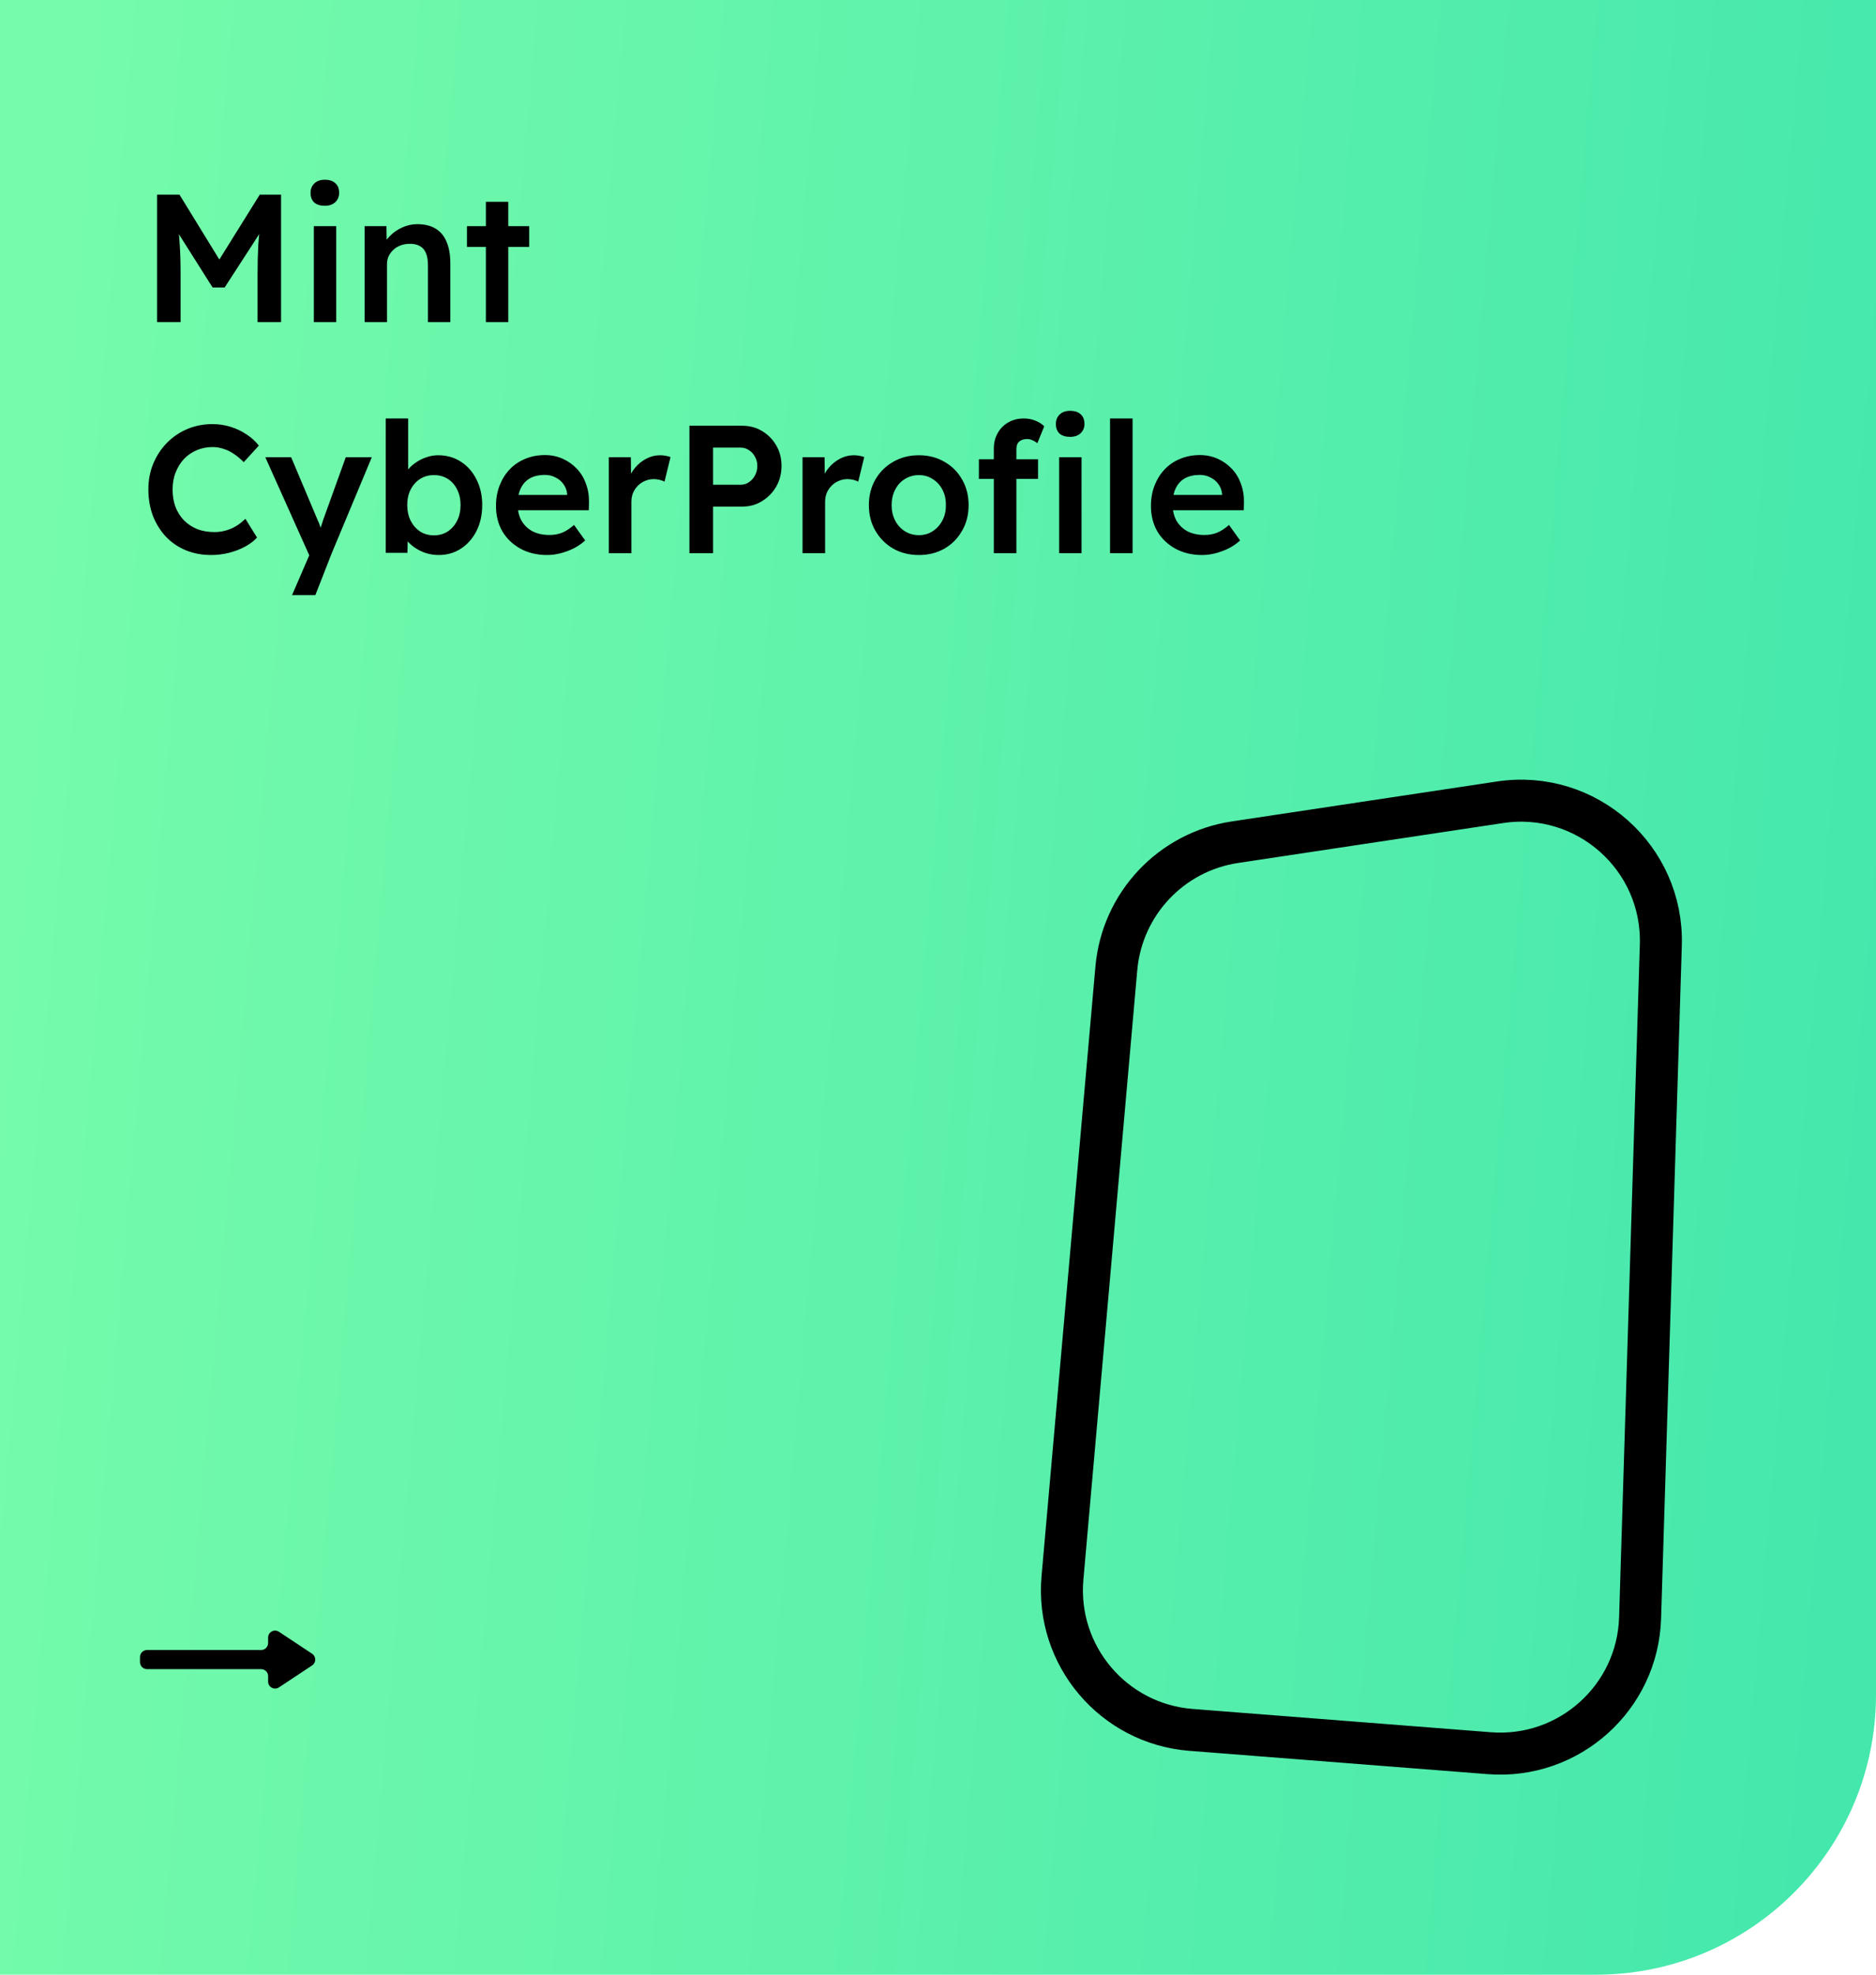 <svg width="268" height="282" viewBox="0 0 268 282" fill="none" xmlns="http://www.w3.org/2000/svg">
<path d="M0 0H268V242C268 264.091 250.091 282 228 282H0V0Z" fill="url(#paint0_linear_1020_408)"/>
<path d="M22.444 46V27.8H25.642L32.272 38.59L30.4 38.564L37.108 27.8H40.15V46H36.796V39.162C36.796 37.602 36.831 36.198 36.9 34.95C36.987 33.702 37.125 32.463 37.316 31.232L37.732 32.35L32.09 41.06H30.374L24.914 32.428L25.278 31.232C25.469 32.393 25.599 33.589 25.668 34.82C25.755 36.033 25.798 37.481 25.798 39.162V46H22.444ZM44.834 46V32.298H48.032V46H44.834ZM46.394 29.386C45.752 29.386 45.25 29.23 44.886 28.918C44.539 28.589 44.366 28.129 44.366 27.54C44.366 26.985 44.548 26.535 44.912 26.188C45.276 25.841 45.77 25.668 46.394 25.668C47.052 25.668 47.555 25.833 47.902 26.162C48.266 26.474 48.448 26.933 48.448 27.54C48.448 28.077 48.266 28.519 47.902 28.866C47.538 29.213 47.035 29.386 46.394 29.386ZM52.087 46V32.298H55.207L55.259 35.106L54.661 35.418C54.834 34.794 55.172 34.231 55.675 33.728C56.178 33.208 56.776 32.792 57.469 32.48C58.162 32.168 58.873 32.012 59.601 32.012C60.641 32.012 61.508 32.22 62.201 32.636C62.911 33.052 63.44 33.676 63.787 34.508C64.151 35.34 64.333 36.38 64.333 37.628V46H61.135V37.862C61.135 37.169 61.039 36.597 60.849 36.146C60.658 35.678 60.364 35.34 59.965 35.132C59.566 34.907 59.081 34.803 58.509 34.82C58.041 34.82 57.608 34.898 57.209 35.054C56.828 35.193 56.489 35.401 56.195 35.678C55.917 35.938 55.692 36.241 55.519 36.588C55.363 36.935 55.285 37.316 55.285 37.732V46H53.699C53.387 46 53.092 46 52.815 46C52.555 46 52.312 46 52.087 46ZM69.413 46V28.814H72.611V46H69.413ZM66.709 35.262V32.298H75.601V35.262H66.709ZM30.166 79.26C28.849 79.26 27.644 79.035 26.552 78.584C25.46 78.133 24.515 77.492 23.718 76.66C22.921 75.811 22.297 74.814 21.846 73.67C21.413 72.509 21.196 71.243 21.196 69.874C21.196 68.557 21.43 67.335 21.898 66.208C22.366 65.081 23.016 64.093 23.848 63.244C24.68 62.395 25.651 61.736 26.76 61.268C27.869 60.8 29.074 60.566 30.374 60.566C31.258 60.566 32.116 60.696 32.948 60.956C33.78 61.216 34.543 61.58 35.236 62.048C35.929 62.499 36.51 63.027 36.978 63.634L34.82 66C34.369 65.532 33.901 65.142 33.416 64.83C32.948 64.501 32.454 64.258 31.934 64.102C31.431 63.929 30.911 63.842 30.374 63.842C29.577 63.842 28.823 63.989 28.112 64.284C27.419 64.579 26.812 64.995 26.292 65.532C25.789 66.069 25.391 66.711 25.096 67.456C24.801 68.184 24.654 68.999 24.654 69.9C24.654 70.819 24.793 71.651 25.07 72.396C25.365 73.141 25.772 73.783 26.292 74.32C26.829 74.857 27.462 75.273 28.19 75.568C28.935 75.845 29.75 75.984 30.634 75.984C31.206 75.984 31.761 75.906 32.298 75.75C32.835 75.594 33.329 75.377 33.78 75.1C34.248 74.805 34.673 74.467 35.054 74.086L36.718 76.764C36.302 77.232 35.747 77.657 35.054 78.038C34.361 78.419 33.581 78.723 32.714 78.948C31.865 79.156 31.015 79.26 30.166 79.26ZM41.725 84.98L44.637 78.246L44.663 80.378L37.903 65.298H41.595L45.365 74.242C45.487 74.467 45.608 74.771 45.729 75.152C45.851 75.516 45.955 75.88 46.041 76.244L45.391 76.452C45.513 76.123 45.643 75.776 45.781 75.412C45.92 75.031 46.05 74.641 46.171 74.242L49.395 65.298H53.113L47.393 79L45.053 84.98H41.725ZM62.674 79.26C62.068 79.26 61.47 79.173 60.88 79C60.308 78.809 59.788 78.558 59.32 78.246C58.852 77.934 58.462 77.587 58.15 77.206C57.838 76.807 57.63 76.409 57.526 76.01L58.28 75.672L58.202 78.948H55.108V59.76H58.306V68.47L57.734 68.21C57.821 67.794 58.012 67.404 58.306 67.04C58.618 66.659 59 66.321 59.45 66.026C59.901 65.714 60.395 65.471 60.932 65.298C61.47 65.107 62.016 65.012 62.57 65.012C63.801 65.012 64.884 65.315 65.82 65.922C66.774 66.529 67.519 67.369 68.056 68.444C68.611 69.519 68.888 70.741 68.888 72.11C68.888 73.497 68.62 74.727 68.082 75.802C67.545 76.877 66.8 77.726 65.846 78.35C64.91 78.957 63.853 79.26 62.674 79.26ZM61.998 76.452C62.726 76.452 63.376 76.27 63.948 75.906C64.52 75.525 64.971 75.013 65.3 74.372C65.63 73.713 65.794 72.959 65.794 72.11C65.794 71.278 65.63 70.541 65.3 69.9C64.988 69.259 64.546 68.756 63.974 68.392C63.402 68.028 62.744 67.846 61.998 67.846C61.253 67.846 60.594 68.028 60.022 68.392C59.45 68.756 59 69.259 58.67 69.9C58.341 70.541 58.176 71.278 58.176 72.11C58.176 72.959 58.341 73.713 58.67 74.372C59 75.013 59.45 75.525 60.022 75.906C60.594 76.27 61.253 76.452 61.998 76.452ZM78.161 79.26C76.722 79.26 75.448 78.957 74.339 78.35C73.247 77.743 72.389 76.92 71.765 75.88C71.159 74.823 70.855 73.618 70.855 72.266C70.855 71.191 71.028 70.212 71.375 69.328C71.722 68.444 72.198 67.681 72.805 67.04C73.429 66.381 74.166 65.879 75.015 65.532C75.882 65.168 76.826 64.986 77.849 64.986C78.751 64.986 79.591 65.159 80.371 65.506C81.151 65.853 81.827 66.329 82.399 66.936C82.971 67.525 83.404 68.236 83.699 69.068C84.011 69.883 84.159 70.775 84.141 71.746L84.115 72.864H73.013L72.415 70.68H81.437L81.021 71.122V70.55C80.969 70.013 80.796 69.545 80.501 69.146C80.207 68.73 79.825 68.409 79.357 68.184C78.906 67.941 78.404 67.82 77.849 67.82C77 67.82 76.281 67.985 75.691 68.314C75.119 68.643 74.686 69.12 74.391 69.744C74.097 70.351 73.949 71.113 73.949 72.032C73.949 72.916 74.131 73.687 74.495 74.346C74.876 75.005 75.405 75.516 76.081 75.88C76.775 76.227 77.581 76.4 78.499 76.4C79.141 76.4 79.73 76.296 80.267 76.088C80.805 75.88 81.385 75.507 82.009 74.97L83.595 77.18C83.127 77.613 82.59 77.986 81.983 78.298C81.394 78.593 80.77 78.827 80.111 79C79.453 79.173 78.802 79.26 78.161 79.26ZM86.974 79V65.298H90.12L90.172 69.666L89.73 68.678C89.92 67.985 90.25 67.361 90.718 66.806C91.186 66.251 91.723 65.818 92.33 65.506C92.954 65.177 93.604 65.012 94.28 65.012C94.574 65.012 94.852 65.038 95.112 65.09C95.389 65.142 95.614 65.203 95.788 65.272L94.93 68.782C94.739 68.678 94.505 68.591 94.228 68.522C93.95 68.453 93.673 68.418 93.396 68.418C92.962 68.418 92.546 68.505 92.148 68.678C91.766 68.834 91.428 69.059 91.134 69.354C90.839 69.649 90.605 69.995 90.432 70.394C90.276 70.775 90.198 71.209 90.198 71.694V79H86.974ZM98.489 79V60.8H106.055C107.095 60.8 108.031 61.051 108.863 61.554C109.712 62.057 110.388 62.741 110.891 63.608C111.394 64.475 111.645 65.445 111.645 66.52C111.645 67.612 111.394 68.6 110.891 69.484C110.388 70.351 109.712 71.044 108.863 71.564C108.031 72.084 107.095 72.344 106.055 72.344H101.869V79H98.489ZM101.869 69.224H105.821C106.254 69.224 106.644 69.103 106.991 68.86C107.355 68.617 107.641 68.297 107.849 67.898C108.074 67.499 108.187 67.049 108.187 66.546C108.187 66.043 108.074 65.601 107.849 65.22C107.641 64.821 107.355 64.509 106.991 64.284C106.644 64.041 106.254 63.92 105.821 63.92H101.869V69.224ZM114.649 79V65.298H117.795L117.847 69.666L117.405 68.678C117.596 67.985 117.925 67.361 118.393 66.806C118.861 66.251 119.399 65.818 120.005 65.506C120.629 65.177 121.279 65.012 121.955 65.012C122.25 65.012 122.527 65.038 122.787 65.09C123.065 65.142 123.29 65.203 123.463 65.272L122.605 68.782C122.415 68.678 122.181 68.591 121.903 68.522C121.626 68.453 121.349 68.418 121.071 68.418C120.638 68.418 120.222 68.505 119.823 68.678C119.442 68.834 119.104 69.059 118.809 69.354C118.515 69.649 118.281 69.995 118.107 70.394C117.951 70.775 117.873 71.209 117.873 71.694V79H114.649ZM131.275 79.26C129.905 79.26 128.683 78.957 127.609 78.35C126.534 77.726 125.685 76.877 125.061 75.802C124.437 74.727 124.125 73.505 124.125 72.136C124.125 70.767 124.437 69.545 125.061 68.47C125.685 67.395 126.534 66.555 127.609 65.948C128.683 65.324 129.905 65.012 131.275 65.012C132.627 65.012 133.84 65.324 134.915 65.948C135.989 66.555 136.83 67.395 137.437 68.47C138.061 69.545 138.373 70.767 138.373 72.136C138.373 73.505 138.061 74.727 137.437 75.802C136.83 76.877 135.989 77.726 134.915 78.35C133.84 78.957 132.627 79.26 131.275 79.26ZM131.275 76.426C132.02 76.426 132.679 76.235 133.251 75.854C133.84 75.473 134.299 74.961 134.629 74.32C134.975 73.679 135.14 72.951 135.123 72.136C135.14 71.304 134.975 70.567 134.629 69.926C134.299 69.285 133.84 68.782 133.251 68.418C132.679 68.037 132.02 67.846 131.275 67.846C130.529 67.846 129.853 68.037 129.247 68.418C128.657 68.782 128.198 69.293 127.869 69.952C127.539 70.593 127.375 71.321 127.375 72.136C127.375 72.951 127.539 73.679 127.869 74.32C128.198 74.961 128.657 75.473 129.247 75.854C129.853 76.235 130.529 76.426 131.275 76.426ZM141.974 79V64.076C141.974 63.244 142.156 62.507 142.52 61.866C142.884 61.207 143.386 60.696 144.028 60.332C144.669 59.951 145.414 59.76 146.264 59.76C146.853 59.76 147.399 59.864 147.902 60.072C148.404 60.263 148.829 60.531 149.176 60.878L148.188 63.296C147.962 63.105 147.72 62.958 147.46 62.854C147.217 62.75 146.983 62.698 146.758 62.698C146.411 62.698 146.116 62.759 145.874 62.88C145.648 62.984 145.475 63.149 145.354 63.374C145.25 63.599 145.198 63.868 145.198 64.18V79H143.586C143.274 79 142.979 79 142.702 79C142.442 79 142.199 79 141.974 79ZM139.842 68.392V65.584H148.292V68.392H139.842ZM151.308 79V65.298H154.506V79H151.308ZM152.868 62.386C152.226 62.386 151.724 62.23 151.36 61.918C151.013 61.589 150.84 61.129 150.84 60.54C150.84 59.985 151.022 59.535 151.386 59.188C151.75 58.841 152.244 58.668 152.868 58.668C153.526 58.668 154.029 58.833 154.376 59.162C154.74 59.474 154.922 59.933 154.922 60.54C154.922 61.077 154.74 61.519 154.376 61.866C154.012 62.213 153.509 62.386 152.868 62.386ZM158.576 79V59.76H161.8V79H158.576ZM171.726 79.26C170.287 79.26 169.013 78.957 167.904 78.35C166.812 77.743 165.954 76.92 165.33 75.88C164.723 74.823 164.42 73.618 164.42 72.266C164.42 71.191 164.593 70.212 164.94 69.328C165.286 68.444 165.763 67.681 166.37 67.04C166.994 66.381 167.73 65.879 168.58 65.532C169.446 65.168 170.391 64.986 171.414 64.986C172.315 64.986 173.156 65.159 173.936 65.506C174.716 65.853 175.392 66.329 175.964 66.936C176.536 67.525 176.969 68.236 177.264 69.068C177.576 69.883 177.723 70.775 177.706 71.746L177.68 72.864H166.578L165.98 70.68H175.002L174.586 71.122V70.55C174.534 70.013 174.36 69.545 174.066 69.146C173.771 68.73 173.39 68.409 172.922 68.184C172.471 67.941 171.968 67.82 171.414 67.82C170.564 67.82 169.845 67.985 169.256 68.314C168.684 68.643 168.25 69.12 167.956 69.744C167.661 70.351 167.514 71.113 167.514 72.032C167.514 72.916 167.696 73.687 168.06 74.346C168.441 75.005 168.97 75.516 169.646 75.88C170.339 76.227 171.145 76.4 172.064 76.4C172.705 76.4 173.294 76.296 173.832 76.088C174.369 75.88 174.95 75.507 175.574 74.97L177.16 77.18C176.692 77.613 176.154 77.986 175.548 78.298C174.958 78.593 174.334 78.827 173.676 79C173.017 79.173 172.367 79.26 171.726 79.26Z" fill="black"/>
<path d="M39.852 233.029C39.188 232.588 38.3 233.065 38.3 233.862V234.636C38.3 235.189 37.852 235.636 37.3 235.636H21C20.448 235.636 20 236.084 20 236.636V237.364C20 237.916 20.448 238.364 21 238.364H37.3C37.852 238.364 38.3 238.811 38.3 239.364V240.138C38.3 240.935 39.188 241.412 39.852 240.971L44.588 237.834C45.185 237.438 45.185 236.562 44.588 236.166L39.852 233.029Z" fill="black"/>
<path d="M159.478 138.287L151.78 225.339C150.8 236.422 159.053 246.174 170.145 247.04L212.753 250.368C224.133 251.256 233.949 242.455 234.3 231.045L237.261 134.963C237.646 122.487 226.635 112.711 214.293 114.569L176.423 120.271C167.294 121.646 160.291 129.09 159.478 138.287Z" stroke="black" stroke-width="6"/>
<defs>
<linearGradient id="paint0_linear_1020_408" x1="2.56576e-06" y1="141.59" x2="278.15" y2="165.91" gradientUnits="userSpaceOnUse">
<stop stop-color="#75FBAB"/>
<stop offset="1" stop-color="#43E7AC"/>
</linearGradient>
</defs>
</svg>
